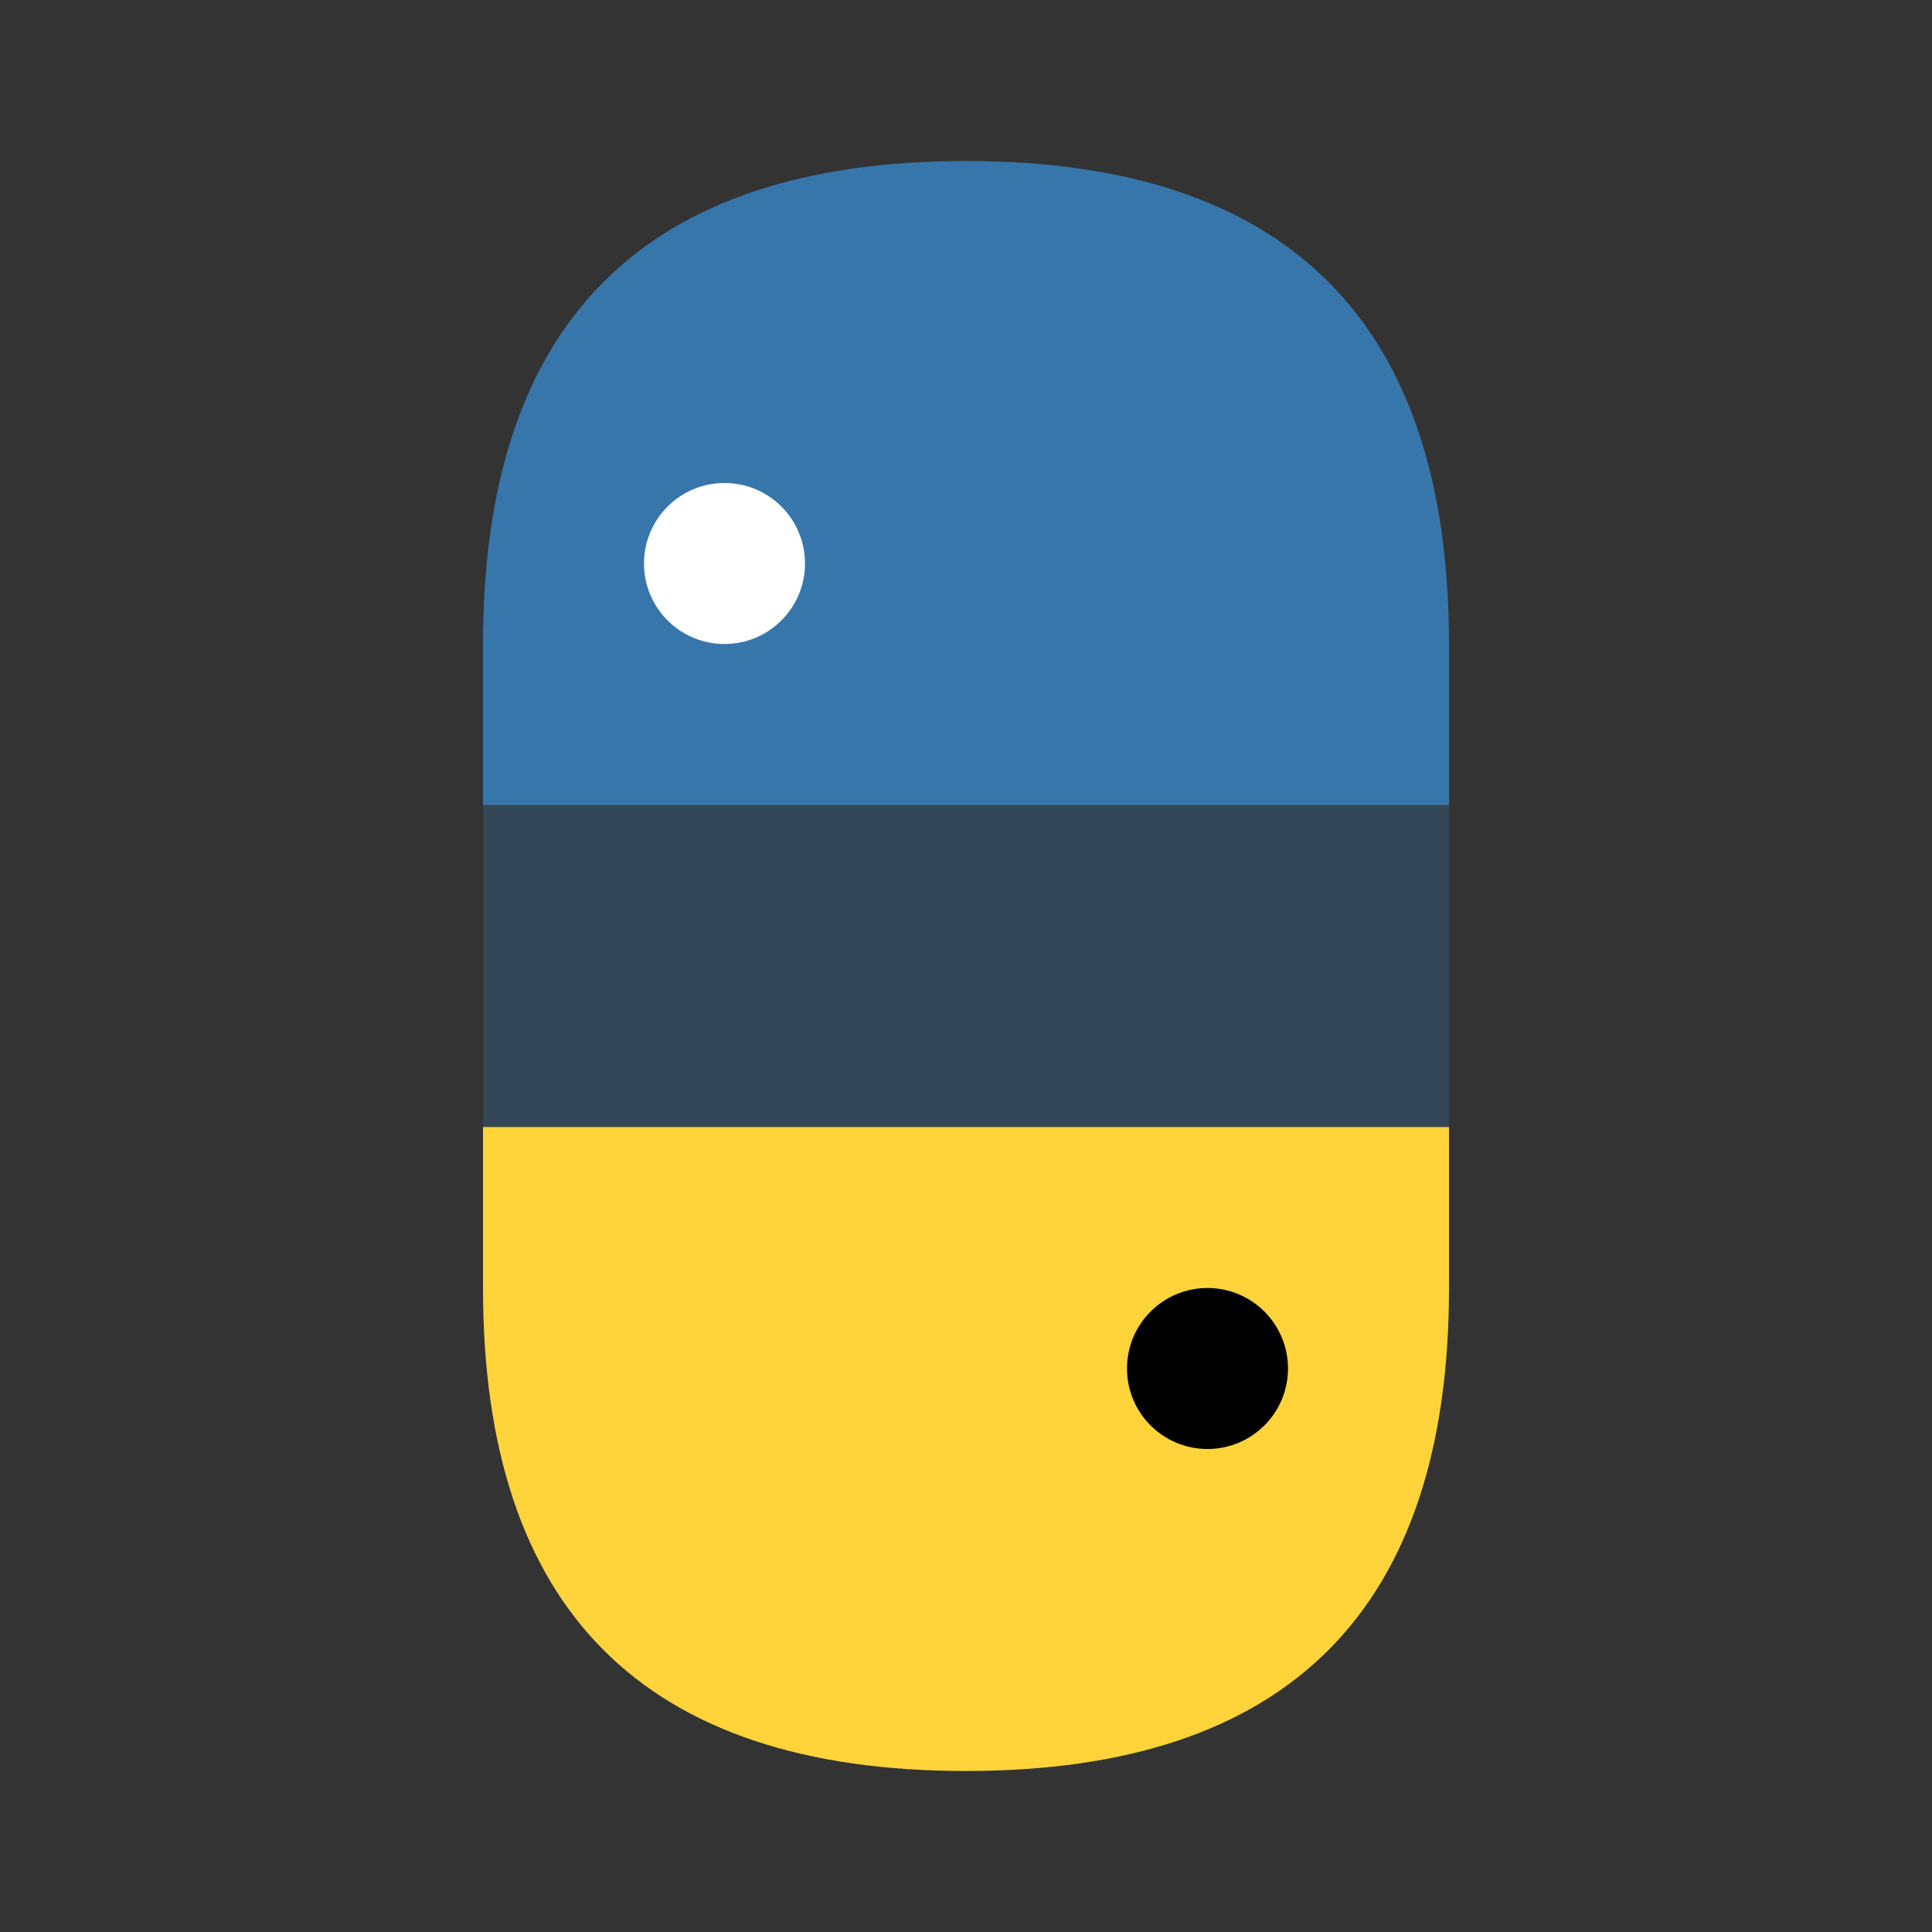 <svg viewBox="0 0 24 24" fill="none" xmlns="http://www.w3.org/2000/svg">
  <rect x="0" y="0" width="24" height="24" fill="#333333" stroke="none"/>
  <path d="M12 2C8 2 6 4 6 8V10H18V8C18 4 16 2 12 2Z" fill="#3776AB"/>
  <path d="M12 22C16 22 18 20 18 16V14H6V16C6 20 8 22 12 22Z" fill="#FFD43B"/>
  <circle cx="9" cy="7" r="1" fill="#FFFFFF"/>
  <circle cx="15" cy="17" r="1" fill="#000000"/>
  <path d="M6 10H18V14H6V10Z" fill="#3776AB" fill-opacity="0.3"/>
</svg>
